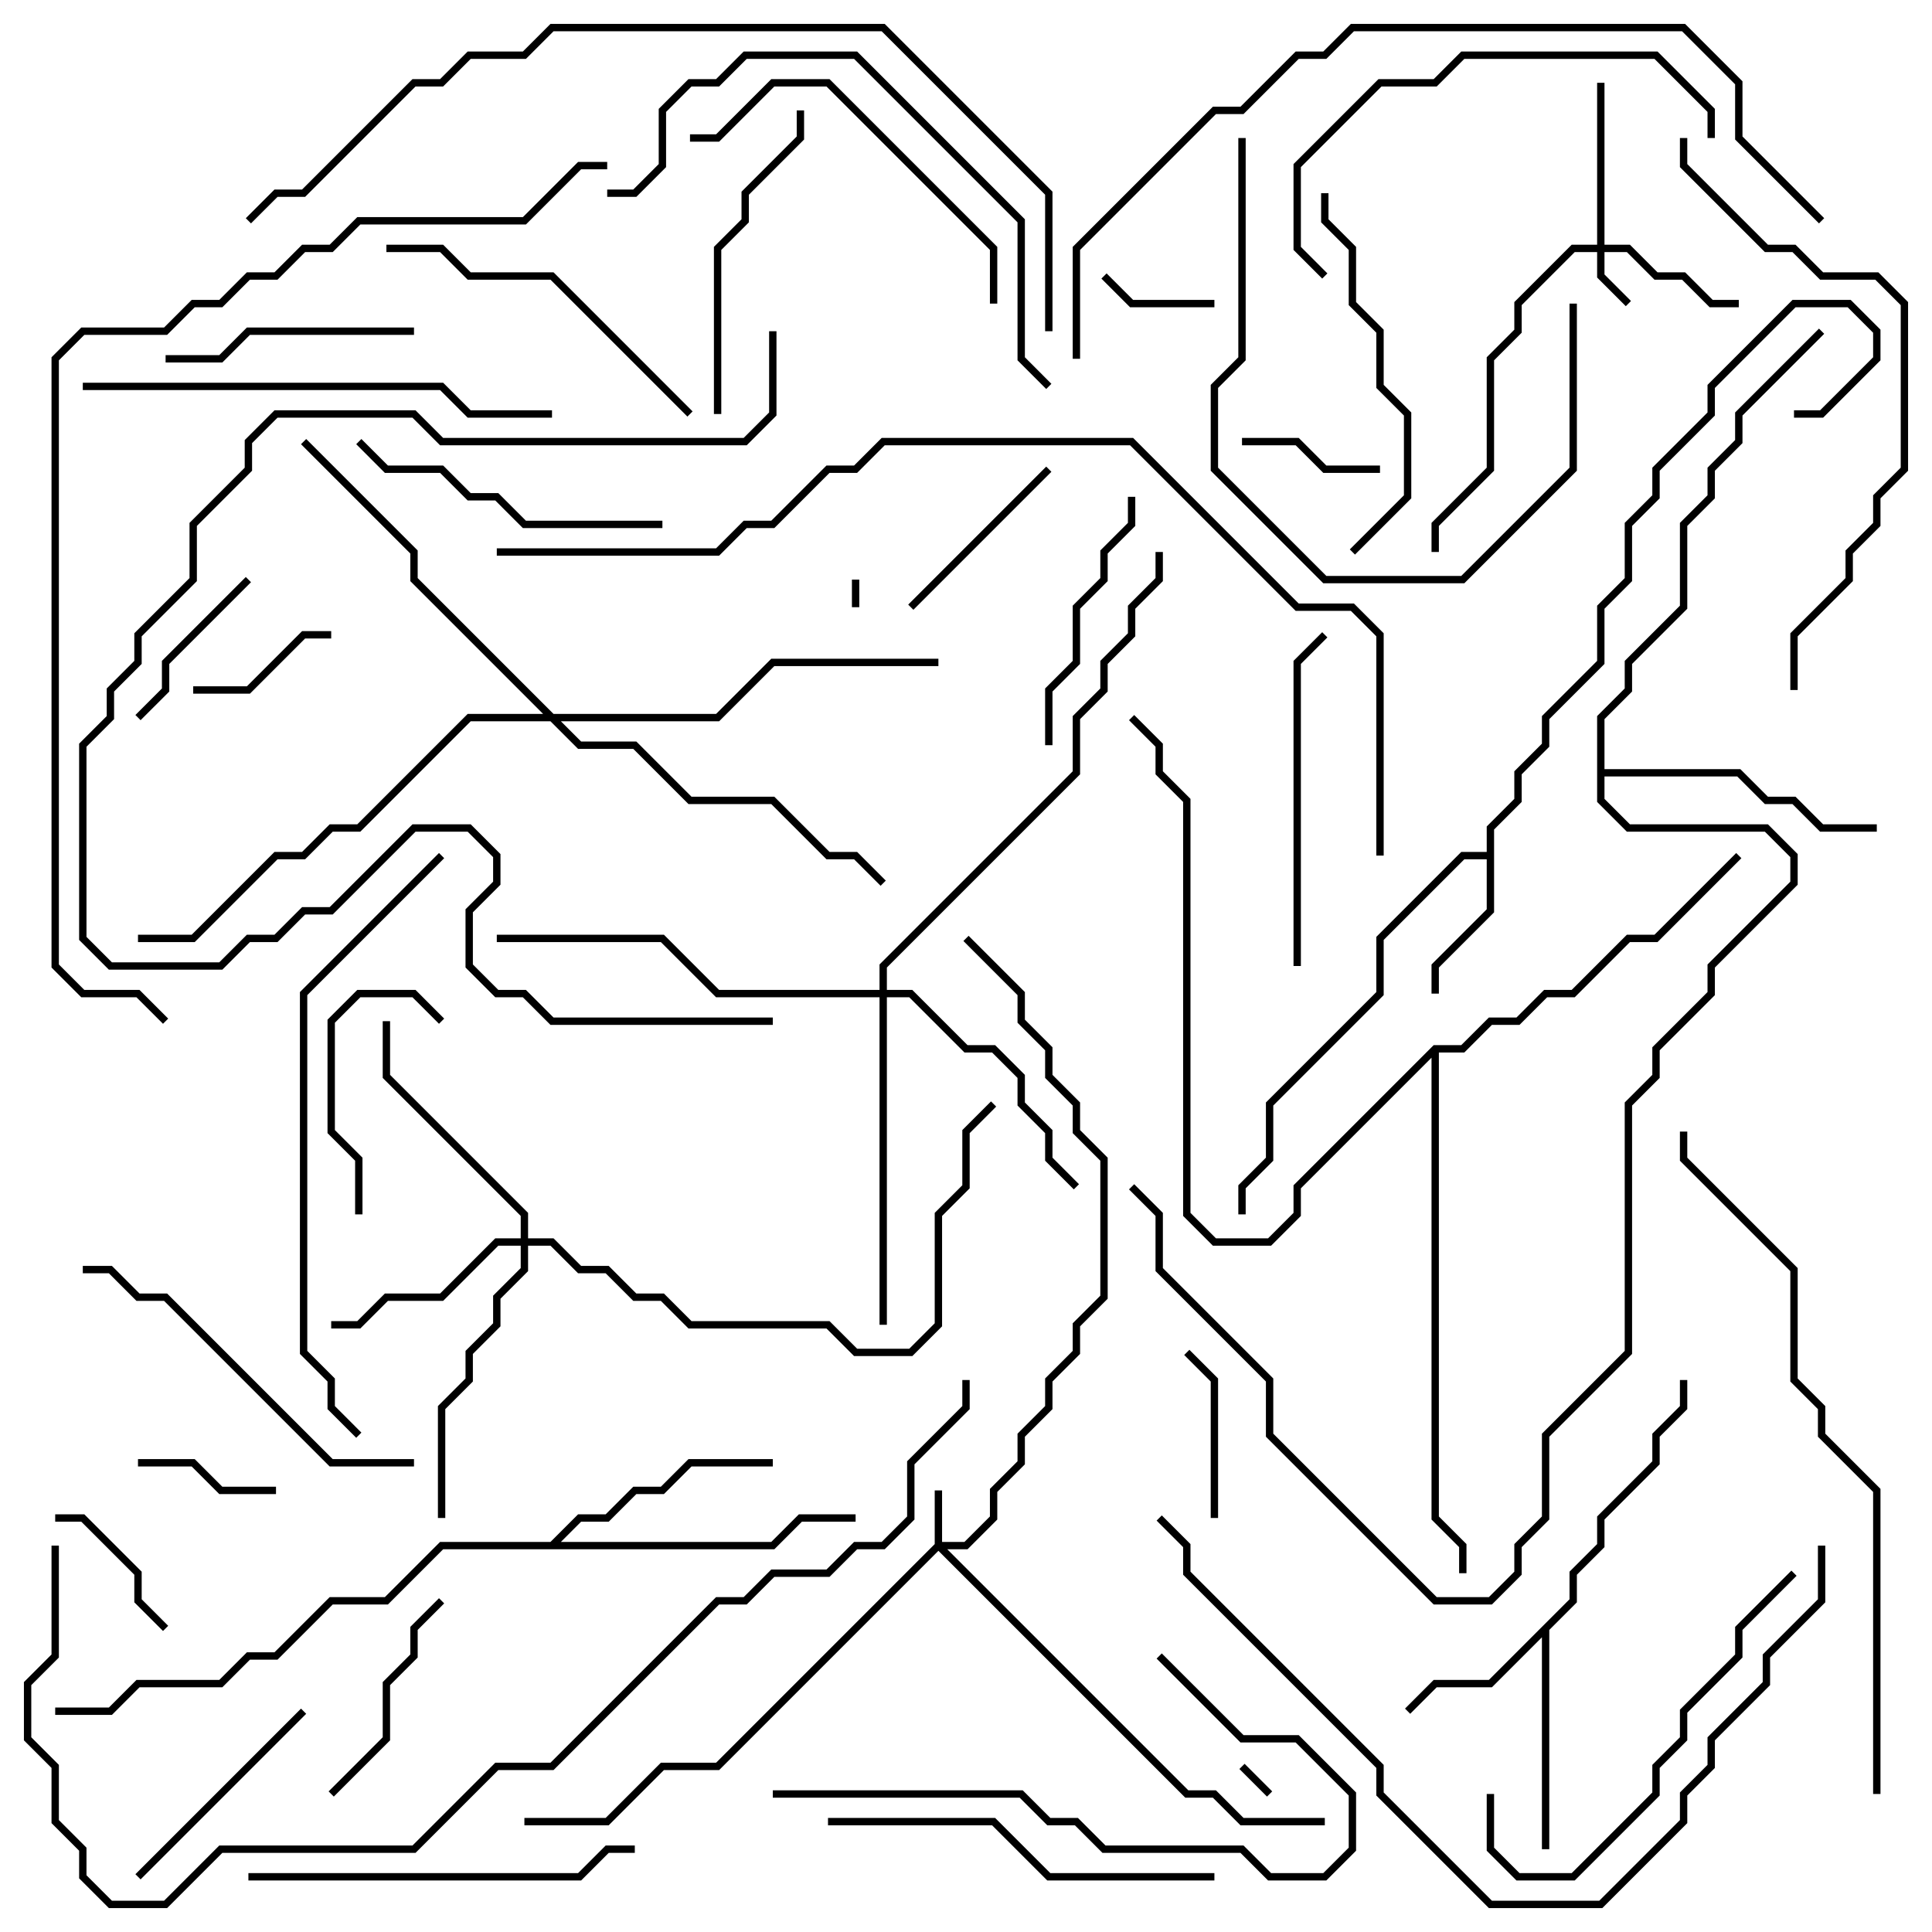 <svg version="1.1" width="105" height="105" xmlns="http://www.w3.org/2000/svg"><path d="M80.8,46.3L80.8,44.917L82.3,43.417L82.3,41.917L83.8,40.417L83.8,38.917L86.8,35.917L86.8,32.917L88.3,31.417L88.3,28.417L89.8,26.917L89.8,25.417L92.8,22.417L92.8,20.917L97.417,16.3L100.583,16.3L102.2,17.917L102.2,19.583L99.083,22.7L97.5,22.7L97.5,22.3L98.917,22.3L101.8,19.417L101.8,18.083L100.417,16.7L97.583,16.7L93.2,21.083L93.2,22.583L90.2,25.583L90.2,27.083L88.7,28.583L88.7,31.583L87.2,33.083L87.2,36.083L84.2,39.083L84.2,40.583L82.7,42.083L82.7,43.583L81.2,45.083L81.2,49.583L78.2,52.583L78.2,54L77.8,54L77.8,52.417L80.8,49.417L80.8,46.7L79.583,46.7L75.2,51.083L75.2,54.083L69.2,60.083L69.2,63.083L67.7,64.583L67.7,66L67.3,66L67.3,64.417L68.8,62.917L68.8,59.917L74.8,53.917L74.8,50.917L79.417,46.3z" stroke="none"/><path d="M85.3,86.917L85.3,85.417L86.8,83.917L86.8,82.417L89.8,79.417L89.8,77.917L91.3,76.417L91.3,75L91.7,75L91.7,76.583L90.2,78.083L90.2,79.583L87.2,82.583L87.2,84.083L85.7,85.583L85.7,87.083L84.2,88.583L84.2,100.5L83.8,100.5L83.8,88.983L81.083,91.7L78.083,91.7L76.641,93.141L76.359,92.859L77.917,91.3L80.917,91.3z" stroke="none"/><path d="M29.917,83.8L31.417,82.3L32.917,82.3L34.417,80.8L35.917,80.8L37.417,79.3L42,79.3L42,79.7L37.583,79.7L36.083,81.2L34.583,81.2L33.083,82.7L31.583,82.7L30.483,83.8L41.917,83.8L43.417,82.3L46.5,82.3L46.5,82.7L43.583,82.7L42.083,84.2L24.083,84.2L21.083,87.2L18.083,87.2L15.083,90.2L13.583,90.2L12.083,91.7L7.583,91.7L6.083,93.2L3,93.2L3,92.8L5.917,92.8L7.417,91.3L11.917,91.3L13.417,89.8L14.917,89.8L17.917,86.8L20.917,86.8L23.917,83.8z" stroke="none"/><path d="M86.8,38.917L88.3,37.417L88.3,35.917L91.3,32.917L91.3,28.417L92.8,26.917L92.8,25.417L94.3,23.917L94.3,22.417L98.859,17.859L99.141,18.141L94.7,22.583L94.7,24.083L93.2,25.583L93.2,27.083L91.7,28.583L91.7,33.083L88.7,36.083L88.7,37.583L87.2,39.083L87.2,41.8L94.583,41.8L96.083,43.3L97.583,43.3L99.083,44.8L102,44.8L102,45.2L98.917,45.2L97.417,43.7L95.917,43.7L94.417,42.2L87.2,42.2L87.2,43.417L88.583,44.8L96.083,44.8L97.7,46.417L97.7,48.083L93.2,52.583L93.2,54.083L90.2,57.083L90.2,58.583L88.7,60.083L88.7,73.583L84.2,78.083L84.2,82.583L82.7,84.083L82.7,85.583L81.083,87.2L77.917,87.2L68.8,78.083L68.8,75.083L62.8,69.083L62.8,66.083L61.359,64.641L61.641,64.359L63.2,65.917L63.2,68.917L69.2,74.917L69.2,77.917L78.083,86.8L80.917,86.8L82.3,85.417L82.3,83.917L83.8,82.417L83.8,77.917L88.3,73.417L88.3,59.917L89.8,58.417L89.8,56.917L92.8,53.917L92.8,52.417L97.3,47.917L97.3,46.583L95.917,45.2L88.417,45.2L86.8,43.583z" stroke="none"/><path d="M77.917,56.8L79.417,56.8L80.917,55.3L82.417,55.3L83.917,53.8L85.417,53.8L88.417,50.8L89.917,50.8L94.359,46.359L94.641,46.641L90.083,51.2L88.583,51.2L85.583,54.2L84.083,54.2L82.583,55.7L81.083,55.7L79.583,57.2L78.2,57.2L78.2,82.417L79.7,83.917L79.7,85.5L79.3,85.5L79.3,84.083L77.8,82.583L77.8,57.483L70.7,64.583L70.7,66.083L69.083,67.7L65.917,67.7L64.3,66.083L64.3,43.583L62.8,42.083L62.8,40.583L61.359,39.141L61.641,38.859L63.2,40.417L63.2,41.917L64.7,43.417L64.7,65.917L66.083,67.3L68.917,67.3L70.3,65.917L70.3,64.417z" stroke="none"/><path d="M50.8,83.917L50.8,81L51.2,81L51.2,83.8L52.417,83.8L53.8,82.417L53.8,80.917L55.3,79.417L55.3,77.917L56.8,76.417L56.8,74.917L58.3,73.417L58.3,71.917L59.8,70.417L59.8,63.083L58.3,61.583L58.3,60.083L56.8,58.583L56.8,57.083L55.3,55.583L55.3,54.083L52.359,51.141L52.641,50.859L55.7,53.917L55.7,55.417L57.2,56.917L57.2,58.417L58.7,59.917L58.7,61.417L60.2,62.917L60.2,70.583L58.7,72.083L58.7,73.583L57.2,75.083L57.2,76.583L55.7,78.083L55.7,79.583L54.2,81.083L54.2,82.583L52.583,84.2L51.483,84.2L64.583,97.3L66.083,97.3L67.583,98.8L72,98.8L72,99.2L67.417,99.2L65.917,97.7L64.417,97.7L51,84.283L39.083,96.2L36.083,96.2L33.083,99.2L28.5,99.2L28.5,98.8L32.917,98.8L35.917,95.8L38.917,95.8z" stroke="none"/><path d="M86.8,13.3L86.8,4.5L87.2,4.5L87.2,13.3L88.583,13.3L90.083,14.8L91.583,14.8L93.083,16.3L94.5,16.3L94.5,16.7L92.917,16.7L91.417,15.2L89.917,15.2L88.417,13.7L87.2,13.7L87.2,14.917L88.641,16.359L88.359,16.641L86.8,15.083L86.8,13.7L85.583,13.7L82.7,16.583L82.7,18.083L81.2,19.583L81.2,25.583L78.2,28.583L78.2,30L77.8,30L77.8,28.417L80.8,25.417L80.8,19.417L82.3,17.917L82.3,16.417L85.417,13.3z" stroke="none"/><path d="M28.3,67.3L28.3,66.083L20.8,58.583L20.8,55.5L21.2,55.5L21.2,58.417L28.7,65.917L28.7,67.3L30.083,67.3L31.583,68.8L33.083,68.8L34.583,70.3L36.083,70.3L37.583,71.8L45.083,71.8L46.583,73.3L49.417,73.3L50.8,71.917L50.8,65.917L52.3,64.417L52.3,61.417L53.859,59.859L54.141,60.141L52.7,61.583L52.7,64.583L51.2,66.083L51.2,72.083L49.583,73.7L46.417,73.7L44.917,72.2L37.417,72.2L35.917,70.7L34.417,70.7L32.917,69.2L31.417,69.2L29.917,67.7L28.7,67.7L28.7,69.083L27.2,70.583L27.2,72.083L25.7,73.583L25.7,75.083L24.2,76.583L24.2,82.5L23.8,82.5L23.8,76.417L25.3,74.917L25.3,73.417L26.8,71.917L26.8,70.417L28.3,68.917L28.3,67.7L27.083,67.7L24.083,70.7L21.083,70.7L19.583,72.2L18,72.2L18,71.8L19.417,71.8L20.917,70.3L23.917,70.3L26.917,67.3z" stroke="none"/><path d="M47.8,53.8L47.8,52.417L58.3,41.917L58.3,38.917L59.8,37.417L59.8,35.917L61.3,34.417L61.3,32.917L62.8,31.417L62.8,30L63.2,30L63.2,31.583L61.7,33.083L61.7,34.583L60.2,36.083L60.2,37.583L58.7,39.083L58.7,42.083L48.2,52.583L48.2,53.8L49.583,53.8L52.583,56.8L54.083,56.8L55.7,58.417L55.7,59.917L57.2,61.417L57.2,62.917L58.641,64.359L58.359,64.641L56.8,63.083L56.8,61.583L55.3,60.083L55.3,58.583L53.917,57.2L52.417,57.2L49.417,54.2L48.2,54.2L48.2,72L47.8,72L47.8,54.2L38.917,54.2L35.917,51.2L27,51.2L27,50.8L36.083,50.8L39.083,53.8z" stroke="none"/><path d="M30.083,38.8L38.917,38.8L41.917,35.8L51,35.8L51,36.2L42.083,36.2L39.083,39.2L30.483,39.2L31.583,40.3L34.583,40.3L37.583,43.3L42.083,43.3L45.083,46.3L46.583,46.3L48.141,47.859L47.859,48.141L46.417,46.7L44.917,46.7L41.917,43.7L37.417,43.7L34.417,40.7L31.417,40.7L29.917,39.2L25.583,39.2L19.583,45.2L18.083,45.2L16.583,46.7L15.083,46.7L10.583,51.2L7.5,51.2L7.5,50.8L10.417,50.8L14.917,46.3L16.417,46.3L17.917,44.8L19.417,44.8L25.417,38.8L29.517,38.8L22.3,31.583L22.3,30.083L16.359,24.141L16.641,23.859L22.7,29.917L22.7,31.417z" stroke="none"/><path d="M46.7,33L46.3,33L46.3,31.5L46.7,31.5z" stroke="none"/><path d="M69.141,97.359L68.859,97.641L67.359,96.141L67.641,95.859z" stroke="none"/><path d="M66,16.3L66,16.7L61.417,16.7L59.859,15.141L60.141,14.859L61.583,16.3z" stroke="none"/><path d="M15,80.8L15,81.2L11.917,81.2L10.417,79.7L7.5,79.7L7.5,79.3L10.583,79.3L12.083,80.8z" stroke="none"/><path d="M75,25.3L75,25.7L71.917,25.7L70.417,24.2L67.5,24.2L67.5,23.8L70.583,23.8L72.083,25.3z" stroke="none"/><path d="M10.5,37.7L10.5,37.3L13.417,37.3L16.417,34.3L18,34.3L18,34.7L16.583,34.7L13.583,37.7z" stroke="none"/><path d="M3,82.7L3,82.3L4.583,82.3L7.7,85.417L7.7,86.917L9.141,88.359L8.859,88.641L7.3,87.083L7.3,85.583L4.417,82.7z" stroke="none"/><path d="M66.2,82.5L65.8,82.5L65.8,75.083L64.359,73.641L64.641,73.359L66.2,74.917z" stroke="none"/><path d="M13.359,31.359L13.641,31.641L9.2,36.083L9.2,37.583L7.641,39.141L7.359,38.859L8.8,37.417L8.8,35.917z" stroke="none"/><path d="M49.641,33.141L49.359,32.859L56.859,25.359L57.141,25.641z" stroke="none"/><path d="M19.7,66L19.3,66L19.3,63.083L17.8,61.583L17.8,55.417L19.417,53.8L22.583,53.8L24.141,55.359L23.859,55.641L22.417,54.2L19.583,54.2L18.2,55.583L18.2,61.417L19.7,62.917z" stroke="none"/><path d="M23.859,86.859L24.141,87.141L22.7,88.583L22.7,90.083L21.2,91.583L21.2,94.583L18.141,97.641L17.859,97.359L20.8,94.417L20.8,91.417L22.3,89.917L22.3,88.417z" stroke="none"/><path d="M7.641,102.141L7.359,101.859L16.359,92.859L16.641,93.141z" stroke="none"/><path d="M22.5,17.8L22.5,18.2L13.583,18.2L12.083,19.7L9,19.7L9,19.3L11.917,19.3L13.417,17.8z" stroke="none"/><path d="M57.2,40.5L56.8,40.5L56.8,37.417L58.3,35.917L58.3,32.917L59.8,31.417L59.8,29.917L61.3,28.417L61.3,27L61.7,27L61.7,28.583L60.2,30.083L60.2,31.583L58.7,33.083L58.7,36.083L57.2,37.583z" stroke="none"/><path d="M19.359,24.141L19.641,23.859L21.083,25.3L24.083,25.3L25.583,26.8L27.083,26.8L28.583,28.3L36,28.3L36,28.7L28.417,28.7L26.917,27.2L25.417,27.2L23.917,25.7L20.917,25.7z" stroke="none"/><path d="M43.3,6L43.7,6L43.7,7.583L40.7,10.583L40.7,12.083L39.2,13.583L39.2,22.5L38.8,22.5L38.8,13.417L40.3,11.917L40.3,10.417L43.3,7.417z" stroke="none"/><path d="M70.7,52.5L70.3,52.5L70.3,35.917L71.859,34.359L72.141,34.641L70.7,36.083z" stroke="none"/><path d="M37.5,7.7L37.5,7.3L38.917,7.3L41.917,4.3L45.083,4.3L54.2,13.417L54.2,16.5L53.8,16.5L53.8,13.583L44.917,4.7L42.083,4.7L39.083,7.7z" stroke="none"/><path d="M37.641,22.359L37.359,22.641L29.917,15.2L25.417,15.2L23.917,13.7L21,13.7L21,13.3L24.083,13.3L25.583,14.8L30.083,14.8z" stroke="none"/><path d="M71.8,10.5L72.2,10.5L72.2,11.917L73.7,13.417L73.7,16.417L75.2,17.917L75.2,20.917L76.7,22.417L76.7,27.083L73.641,30.141L73.359,29.859L76.3,26.917L76.3,22.583L74.8,21.083L74.8,18.083L73.3,16.583L73.3,13.583L71.8,12.083z" stroke="none"/><path d="M85.3,16.5L85.7,16.5L85.7,25.583L79.583,31.7L71.917,31.7L65.8,25.583L65.8,20.917L67.3,19.417L67.3,7.5L67.7,7.5L67.7,19.583L66.2,21.083L66.2,25.417L72.083,31.3L79.417,31.3L85.3,25.417z" stroke="none"/><path d="M80.8,97.5L81.2,97.5L81.2,100.417L82.583,101.8L85.417,101.8L89.8,97.417L89.8,95.917L91.3,94.417L91.3,92.917L94.3,89.917L94.3,88.417L97.359,85.359L97.641,85.641L94.7,88.583L94.7,90.083L91.7,93.083L91.7,94.583L90.2,96.083L90.2,97.583L85.583,102.2L82.417,102.2L80.8,100.583z" stroke="none"/><path d="M22.5,79.3L22.5,79.7L17.917,79.7L8.917,70.7L7.417,70.7L5.917,69.2L4.5,69.2L4.5,68.8L6.083,68.8L7.583,70.3L9.083,70.3L18.083,79.3z" stroke="none"/><path d="M13.5,102.2L13.5,101.8L31.417,101.8L32.917,100.3L34.5,100.3L34.5,100.7L33.083,100.7L31.583,102.2z" stroke="none"/><path d="M66,101.8L66,102.2L56.917,102.2L53.917,99.2L45,99.2L45,98.8L54.083,98.8L57.083,101.8z" stroke="none"/><path d="M72.141,14.859L71.859,15.141L70.3,13.583L70.3,8.917L74.917,4.3L77.917,4.3L79.417,2.8L90.083,2.8L93.2,5.917L93.2,7.5L92.8,7.5L92.8,6.083L89.917,3.2L79.583,3.2L78.083,4.7L75.083,4.7L70.7,9.083L70.7,13.417z" stroke="none"/><path d="M62.859,90.141L63.141,89.859L67.583,94.3L70.583,94.3L73.7,97.417L73.7,100.583L72.083,102.2L68.917,102.2L67.417,100.7L59.917,100.7L58.417,99.2L56.917,99.2L55.417,97.7L42,97.7L42,97.3L55.583,97.3L57.083,98.8L58.583,98.8L60.083,100.3L67.583,100.3L69.083,101.8L71.917,101.8L73.3,100.417L73.3,97.583L70.417,94.7L67.417,94.7z" stroke="none"/><path d="M4.5,21.2L4.5,20.8L24.083,20.8L25.583,22.3L30,22.3L30,22.7L25.417,22.7L23.917,21.2z" stroke="none"/><path d="M57.141,20.859L56.859,21.141L55.3,19.583L55.3,12.083L46.417,3.2L40.583,3.2L39.083,4.7L37.583,4.7L36.2,6.083L36.2,9.083L34.583,10.7L33,10.7L33,10.3L34.417,10.3L35.8,8.917L35.8,5.917L37.417,4.3L38.917,4.3L40.417,2.8L46.583,2.8L55.7,11.917L55.7,19.417z" stroke="none"/><path d="M97.7,37.5L97.3,37.5L97.3,34.417L100.3,31.417L100.3,29.917L101.8,28.417L101.8,26.917L103.3,25.417L103.3,16.583L101.917,15.2L98.917,15.2L97.417,13.7L95.917,13.7L91.3,9.083L91.3,7.5L91.7,7.5L91.7,8.917L96.083,13.3L97.583,13.3L99.083,14.8L102.083,14.8L103.7,16.417L103.7,25.583L102.2,27.083L102.2,28.583L100.7,30.083L100.7,31.583L97.7,34.583z" stroke="none"/><path d="M19.641,77.859L19.359,78.141L17.8,76.583L17.8,75.083L16.3,73.583L16.3,53.917L23.859,46.359L24.141,46.641L16.7,54.083L16.7,73.417L18.2,74.917L18.2,76.417z" stroke="none"/><path d="M98.8,84L99.2,84L99.2,87.083L96.2,90.083L96.2,91.583L93.2,94.583L93.2,96.083L91.7,97.583L91.7,99.083L87.083,103.7L80.917,103.7L74.8,97.583L74.8,96.083L64.3,85.583L64.3,84.083L62.859,82.641L63.141,82.359L64.7,83.917L64.7,85.417L75.2,95.917L75.2,97.417L81.083,103.3L86.917,103.3L91.3,98.917L91.3,97.417L92.8,95.917L92.8,94.417L95.8,91.417L95.8,89.917L98.8,86.917z" stroke="none"/><path d="M102.2,97.5L101.8,97.5L101.8,81.083L98.8,78.083L98.8,76.583L97.3,75.083L97.3,69.083L91.3,63.083L91.3,61.5L91.7,61.5L91.7,62.917L97.7,68.917L97.7,74.917L99.2,76.417L99.2,77.917L102.2,80.917z" stroke="none"/><path d="M42,55.3L42,55.7L29.917,55.7L28.417,54.2L26.917,54.2L25.3,52.583L25.3,49.417L26.8,47.917L26.8,46.583L25.417,45.2L22.583,45.2L18.083,49.7L16.583,49.7L15.083,51.2L13.583,51.2L12.083,52.7L5.917,52.7L4.3,51.083L4.3,40.417L5.8,38.917L5.8,37.417L7.3,35.917L7.3,34.417L10.3,31.417L10.3,28.417L13.3,25.417L13.3,23.917L14.917,22.3L22.583,22.3L24.083,23.8L40.417,23.8L41.8,22.417L41.8,18L42.2,18L42.2,22.583L40.583,24.2L23.917,24.2L22.417,22.7L15.083,22.7L13.7,24.083L13.7,25.583L10.7,28.583L10.7,31.583L7.7,34.583L7.7,36.083L6.2,37.583L6.2,39.083L4.7,40.583L4.7,50.917L6.083,52.3L11.917,52.3L13.417,50.8L14.917,50.8L16.417,49.3L17.917,49.3L22.417,44.8L25.583,44.8L27.2,46.417L27.2,48.083L25.7,49.583L25.7,52.417L27.083,53.8L28.583,53.8L30.083,55.3z" stroke="none"/><path d="M99.141,11.859L98.859,12.141L94.3,7.583L94.3,4.583L91.417,1.7L73.583,1.7L72.083,3.2L70.583,3.2L67.583,6.2L66.083,6.2L58.7,13.583L58.7,19.5L58.3,19.5L58.3,13.417L65.917,5.8L67.417,5.8L70.417,2.8L71.917,2.8L73.417,1.3L91.583,1.3L94.7,4.417L94.7,7.417z" stroke="none"/><path d="M57.2,18L56.8,18L56.8,10.583L47.917,1.7L30.083,1.7L28.583,3.2L25.583,3.2L24.083,4.7L22.583,4.7L16.583,10.7L15.083,10.7L13.641,12.141L13.359,11.859L14.917,10.3L16.417,10.3L22.417,4.3L23.917,4.3L25.417,2.8L28.417,2.8L29.917,1.3L48.083,1.3L57.2,10.417z" stroke="none"/><path d="M2.8,84L3.2,84L3.2,90.083L1.7,91.583L1.7,94.417L3.2,95.917L3.2,98.917L4.7,100.417L4.7,101.917L6.083,103.3L8.917,103.3L11.917,100.3L22.417,100.3L26.917,95.8L29.917,95.8L38.917,86.8L40.417,86.8L41.917,85.3L44.917,85.3L46.417,83.8L47.917,83.8L49.3,82.417L49.3,79.417L52.3,76.417L52.3,75L52.7,75L52.7,76.583L49.7,79.583L49.7,82.583L48.083,84.2L46.583,84.2L45.083,85.7L42.083,85.7L40.583,87.2L39.083,87.2L30.083,96.2L27.083,96.2L22.583,100.7L12.083,100.7L9.083,103.7L5.917,103.7L4.3,102.083L4.3,100.583L2.8,99.083L2.8,96.083L1.3,94.583L1.3,91.417L2.8,89.917z" stroke="none"/><path d="M75.2,46.5L74.8,46.5L74.8,34.583L73.417,33.2L70.417,33.2L61.417,24.2L48.083,24.2L46.583,25.7L45.083,25.7L42.083,28.7L40.583,28.7L39.083,30.2L27,30.2L27,29.8L38.917,29.8L40.417,28.3L41.917,28.3L44.917,25.3L46.417,25.3L47.917,23.8L61.583,23.8L70.583,32.8L73.583,32.8L75.2,34.417z" stroke="none"/><path d="M33,8.8L33,9.2L31.583,9.2L28.583,12.2L19.583,12.2L18.083,13.7L16.583,13.7L15.083,15.2L13.583,15.2L12.083,16.7L10.583,16.7L9.083,18.2L4.583,18.2L3.2,19.583L3.2,52.417L4.583,53.8L7.583,53.8L9.141,55.359L8.859,55.641L7.417,54.2L4.417,54.2L2.8,52.583L2.8,19.417L4.417,17.8L8.917,17.8L10.417,16.3L11.917,16.3L13.417,14.8L14.917,14.8L16.417,13.3L17.917,13.3L19.417,11.8L28.417,11.8L31.417,8.8z" stroke="none"/></svg>